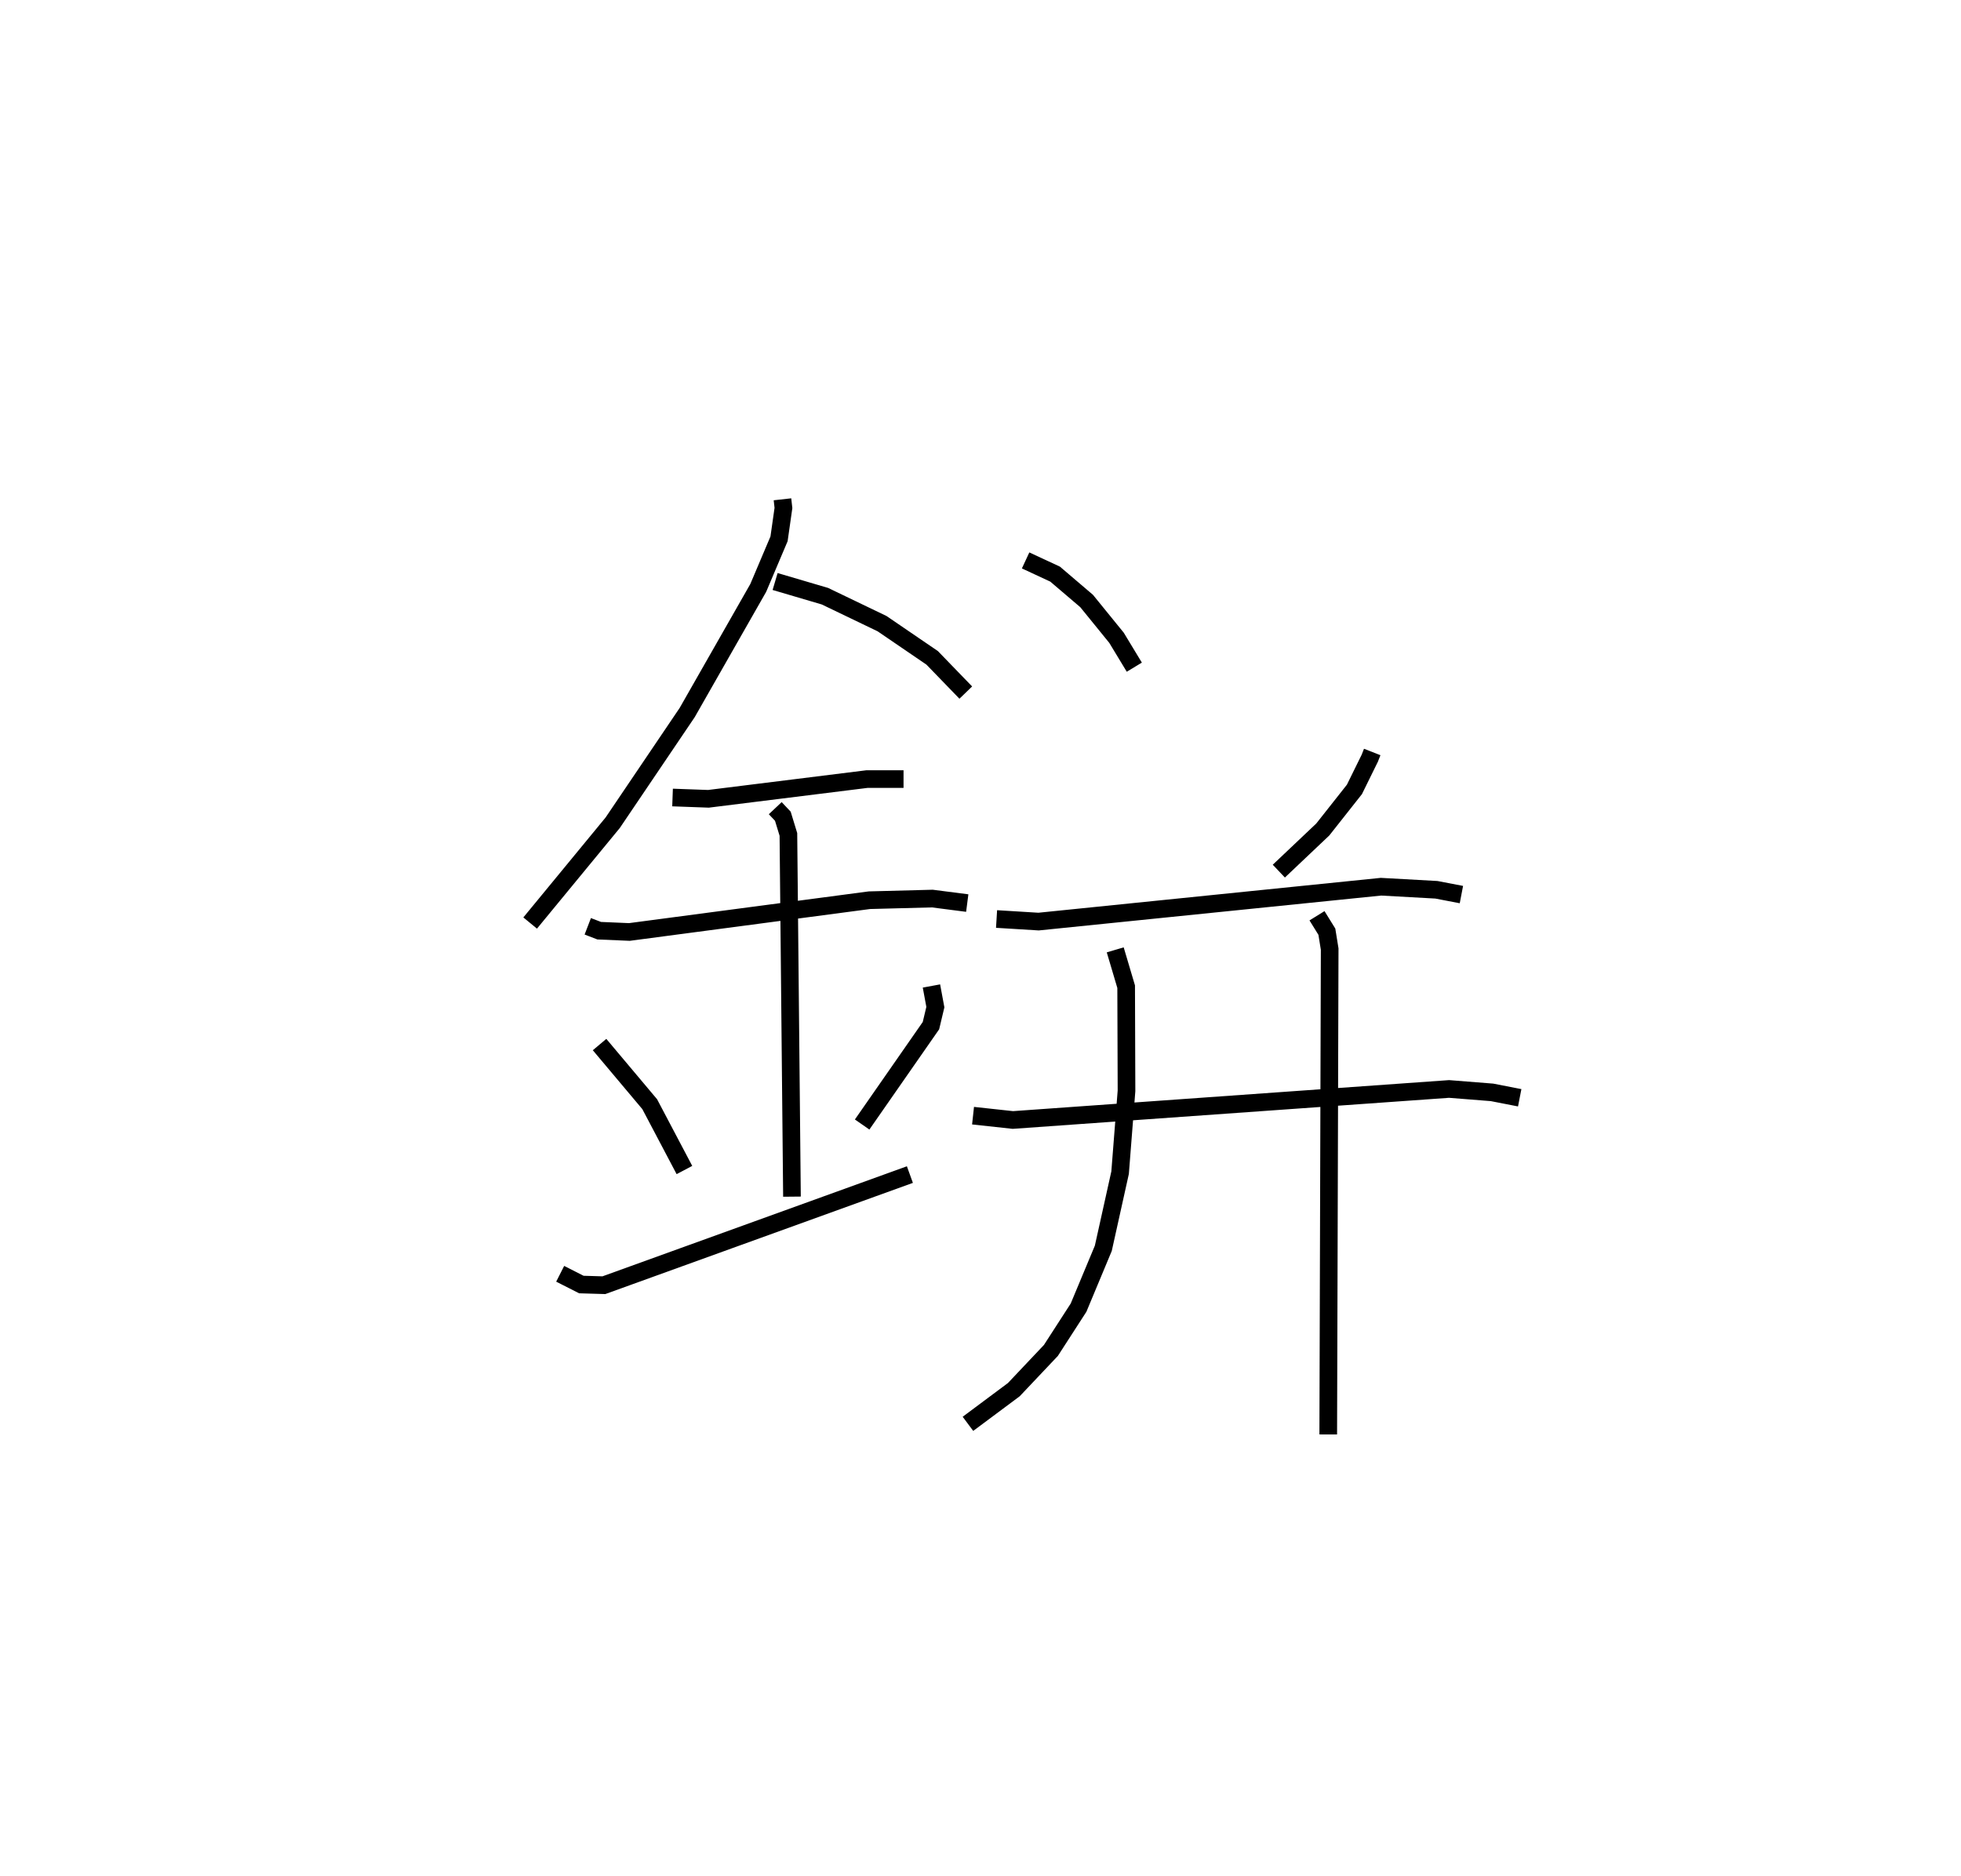 <?xml version="1.0" encoding="utf-8" ?>
<svg baseProfile="full" height="106.278" version="1.1" width="111.096" xmlns="http://www.w3.org/2000/svg" xmlns:ev="http://www.w3.org/2001/xml-events" xmlns:xlink="http://www.w3.org/1999/xlink"><defs /><rect fill="white" height="106.278" width="111.096" x="0" y="0" /><path d="M25,25 m0.0,0.0 m19.329,3.291 l0.055,0.492 -0.249,1.747 l-1.179,2.783 -4.026,7.062 l-4.22,6.244 -4.675,5.681 m13.877,-19.351 l2.823,0.832 3.236,1.556 l2.839,1.938 1.904,1.968 m-16.612,5.945 l2.034,0.074 8.987,-1.119 l2.065,0.001 m-17.889,8.342 l0.646,0.248 1.711,0.073 l13.6,-1.8 3.562,-0.093 l1.979,0.255 m-10.877,-5.377 l0.43,0.456 0.315,1.032 l0.202,20.524 m-10.9,-8.618 l2.841,3.379 1.967,3.73 m13.994,-10.428 l0.222,1.197 -0.25,1.05 l-3.898,5.602 m-17.107,8.458 l1.199,0.609 1.276,0.038 l17.337,-6.268 m6.556,-34.799 l1.671,0.777 1.785,1.522 l1.694,2.085 1.008,1.665 m13.478,4.805 l-0.139,0.355 -0.869,1.766 l-1.792,2.27 -2.491,2.36 m-15.991,2.713 l2.381,0.146 19.4,-1.976 l3.138,0.174 1.416,0.272 m-27.667,12.527 l2.257,0.245 24.71,-1.758 l2.436,0.193 1.567,0.306 m-22.915,-8.381 l0.619,2.086 0.02,5.902 l-0.363,4.636 -0.951,4.286 l-1.403,3.363 -1.566,2.424 l-2.101,2.222 -2.599,1.937 m19.775,-28.788 l0.559,0.903 0.159,0.984 l-0.081,27.502 " fill="none" stroke="black" stroke-width="1" /></svg>